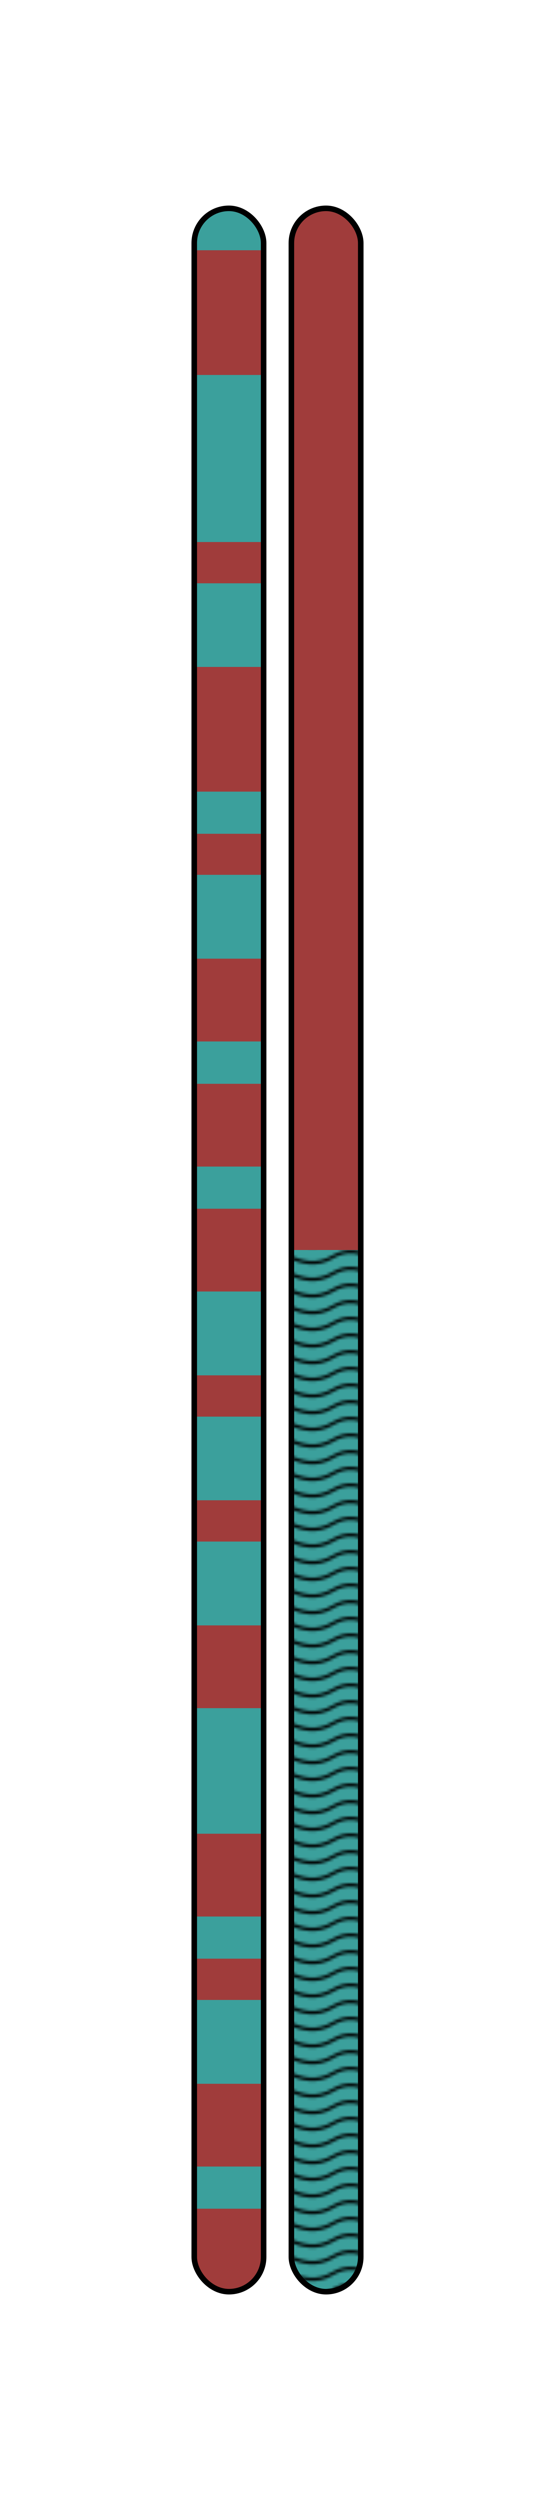 <?xml version="1.0" encoding="UTF-8" standalone="no"?>
<!-- IEETA 2014 using Inkscape -->
<svg
xmlns:osb="http://www.openswatchbook.org/uri/2009/osb"
xmlns:dc="http://purl.org/dc/elements/1.1/"
xmlns:cc="http://creativecommons.org/ns#"
xmlns:rdf="http://www.w3.org/1999/02/22-rdf-syntax-ns#"
xmlns:svg="http://www.w3.org/2000/svg"
xmlns="http://www.w3.org/2000/svg"
xmlns:sodipodi="http://sodipodi.sourceforge.net/DTD/sodipodi-0.dtd"
xmlns:inkscape="http://www.inkscape.org/namespaces/inkscape"
width="200"
height="900.008"
id="svg2"
version="1.1"
inkscape:version="0.48.3.1 r9886"
sodipodi:docname="chromosomes">
<defs
id="defs4">
<linearGradient id="linearGradient3755" osb:paint="solid">
<stop style="stop-color:#aa00ff;stop-opacity:1;" offset="0"
id="stop3757" />
</linearGradient>
</defs>
<sodipodi:namedview id="base" pagecolor="#ffffff"
bordercolor="#666666" borderopacity="1.0"
inkscape:pageopacity="0.0" inkscape:pageshadow="2"
inkscape:zoom="0.49497475" inkscape:cx="159.73474"
inkscape:cy="681.53008" inkscape:document-units="px"
inkscape:current-layer="layer1" showgrid="false"
inkscape:window-width="1066" inkscape:window-height="790"
inkscape:window-x="278" inkscape:window-y="1106"
inkscape:window-maximized="1" />
<g inkscape:label="Camada 1" inkscape:groupmode="layer" id="layer1" >
<defs id="defs6211"><pattern inkscape:stockid="Polka dots, large" id="Polkadots-large" patternTransform="translate(0,0)scale(10,10)" height="10" width="10" patternUnits="userSpaceOnUse" inkscape:collect="always"> <circle id="circle4936" r="0.45" cy="0.810" cx="2.567" style="fill:black;stroke:none" /><circle id="circle4938" r="0.45" cy="2.33" cx="3.048" style="fill:black;stroke:none" /><circle id="circle4940" r="0.45" cy="2.415" cx="4.418" style="fill:black;stroke:none" /><circle id="circle4942" r="0.45" cy="3.029" cx="1.844" style="fill:black;stroke:none" /><circle id="circle4944" r="0.45" cy="1.363" cx="6.08" style="fill:black;stroke:none" /><circle id="circle4946" r="0.45" cy="4.413" cx="5.819" style="fill:black;stroke:none" /><circle id="circle4948" r="0.45" cy="4.048" cx="4.305" style="fill:black;stroke:none" /><circle id="circle4950" r="0.45" cy="3.045" cx="5.541" style="fill:black;stroke:none" /><circle id="circle4952" r="0.45" cy="5.527" cx="4.785" style="fill:black;stroke:none" /><circle id="circle4954" r="0.45" cy="5.184" cx="2.667" style="fill:black;stroke:none" /><circle id="circle4956" r="0.45" cy="1.448" cx="7.965" style="fill:black;stroke:none" /><circle id="circle4958" r="0.45" cy="5.049" cx="7.047" style="fill:black;stroke:none" /><circle id="circle4960" r="0.45" cy="0.895" cx="4.340" style="fill:black;stroke:none" /><circle id="circle4962" r="0.45" cy="0.340" cx="7.125" style="fill:black;stroke:none" /><circle id="circle4964" r="0.45" cy="1.049" cx="9.553" style="fill:black;stroke:none" /><circle id="circle4966" r="0.45" cy="2.689" cx="7.006" style="fill:black;stroke:none" /><circle id="circle4968" r="0.45" cy="2.689" cx="8.909" style="fill:black;stroke:none" /><circle id="circle4970" r="0.45" cy="4.407" cx="9.315" style="fill:black;stroke:none" /><circle id="circle4972" r="0.45" cy="3.870" cx="7.820" style="fill:black;stroke:none" /><circle id="circle4974" r="0.45" cy="5.948" cx="8.270" style="fill:black;stroke:none" /><circle id="circle4976" r="0.45" cy="7.428" cx="7.973" style="fill:black;stroke:none" /><circle id="circle4978" r="0.45" cy="8.072" cx="9.342" style="fill:black;stroke:none" /><circle id="circle4980" r="0.45" cy="9.315" cx="8.206" style="fill:black;stroke:none" /><circle id="circle4982" r="0.45" cy="9.475" cx="9.682" style="fill:black;stroke:none" /><circle id="circle4984" r="0.45" cy="6.186" cx="9.688" style="fill:black;stroke:none" /><circle id="circle4986" r="0.45" cy="6.296" cx="3.379" style="fill:black;stroke:none" /><circle id="circle4988" r="0.45" cy="8.204" cx="2.871" style="fill:black;stroke:none" /><circle id="circle4990" r="0.45" cy="8.719" cx="4.59" style="fill:black;stroke:none" /><circle id="circle4992" r="0.45" cy="9.671" cx="3.181" style="fill:black;stroke:none" /><circle id="circle4994" r="0.45" cy="7.315" cx="5.734" style="fill:black;stroke:none" /><circle id="circle4996" r="0.45" cy="6.513" cx="6.707" style="fill:black;stroke:none" /><circle id="circle4998" r="0.45" cy="9.670" cx="5.730" style="fill:black;stroke:none" /><circle id="circle5000" r="0.45" cy="8.373" cx="6.535" style="fill:black;stroke:none" /><circle id="circle5002" r="0.45" cy="7.154" cx="4.37" style="fill:black;stroke:none" /><circle id="circle5004" r="0.45" cy="7.25" cx="0.622" style="fill:black;stroke:none" /><circle id="circle5006" r="0.45" cy="5.679" cx="0.831" style="fill:black;stroke:none" /><circle id="circle5008" r="0.45" cy="8.519" cx="1.257" style="fill:black;stroke:none" /><circle id="circle5010" r="0.45" cy="6.877" cx="1.989" style="fill:black;stroke:none" /><circle id="circle5012" r="0.45" cy="3.181" cx="0.374" style="fill:black;stroke:none" /><circle id="circle5014" r="0.45" cy="1.664" cx="1.166" style="fill:black;stroke:none" /><circle id="circle5016" r="0.45" cy="0.093" cx="1.151" style="fill:black;stroke:none" /><circle id="circle5018" r="0.45" cy="10.093" cx="1.151" style="fill:black;stroke:none" /><circle id="circle5020" r="0.45" cy="4.451" cx="1.302" style="fill:black;stroke:none" /><circle id="circle5022" r="0.45" cy="3.763" cx="3.047" style="fill:black;stroke:none" /></pattern></defs><defs id="ffff"><pattern inkscape:stockid="Wavy" id="Wavy" height="5.181" width="30.0" patternUnits="userSpaceOnUse" inkscape:collect="always"><path id="path5114" d="M 7.597,0.061 C 5.079,-0.187 2.656,0.302 -0.01,1.788 L -0.01,3.061 C 2.773,1.431 5.173,1.052 7.472,1.280 C 9.770,1.508 11.969,2.361 14.253,3.218 C 18.820,4.931 23.804,6.676 30.066,3.061 L 30.062,1.788 C 23.622,5.497 19.246,3.770 14.691,2.061 C 12.413,1.207 10.115,0.311 7.597,0.061 z " style="fill:black;stroke:none;" /></pattern></defs><defs id="defs6219"><pattern inkscape:stockid="xtrace" id="xtrace" height="20.0" width="20.0" patternUnits="userSpaceOnUse" inkscape:collect="always"><path style="fill:#000000;stroke:#000000;stroke-width:0.30;stroke-linecap:butt;stroke-linejoin:miter;stroke-opacity:1;stroke-miterlimit:0;stroke-dasharray:none;fill-opacity:1" d="m 0.0,10.0 25,-25.0 0,5 -25,25 z" id="path7213" inkscape:connector-curvature="0" /><path style="fill:#000000;fill-opacity:1;stroke:#000000;stroke-width:0.30;stroke-linecap:butt;stroke-linejoin:miter;stroke-miterlimit:0;stroke-opacity:1;stroke-dasharray:none" d="m 0.0,30.0 25,-25.0 0,5 -25,25 z" id="path7213-8" inkscape:connector-curvature="0" /><path style="fill:#000000;fill-opacity:1;stroke:#000000;stroke-width:0.30;stroke-linecap:butt;stroke-linejoin:miter;stroke-miterlimit:0;stroke-opacity:1;stroke-dasharray:none" d="m 0.0,50.0 25,-25.0 0,5 -25,25 z" id="path7213-9" inkscape:connector-curvature="0" /><path style="fill:#000000;fill-opacity:1;stroke:#000000;stroke-width:0.30;stroke-linecap:butt;stroke-linejoin:miter;stroke-miterlimit:0;stroke-opacity:1;stroke-dasharray:none" d="m 0.0,70.0 25,-25.0 0,5 -25,25 z" id="path7213-10" inkscape:connector-curvature="0" /><path style="fill:#000000;fill-opacity:1;stroke:#000000;stroke-width:0.30;stroke-linecap:butt;stroke-linejoin:miter;stroke-miterlimit:0;stroke-opacity:1;stroke-dasharray:none" d="m 0.0,90.0 25,-25.0 0,5 -25,25 z" id="path7213-11" inkscape:connector-curvature="0" /><path style="fill:#000000;fill-opacity:1;stroke:#000000;stroke-width:0.30;stroke-linecap:butt;stroke-linejoin:miter;stroke-miterlimit:0;stroke-opacity:1;stroke-dasharray:none" d="m m 0.0,110.0 25,-25.0 0,05 -25,25 z" id="path7213-12" inkscape:connector-curvature="0" /></pattern></defs><defs id="defs4"><pattern id="dallas" patternTransform="translate(106.594,206.906)" height="4.75" width="4.75" patternUnits="userSpaceOnUse"> <path style="fill:none;stroke:#000000;stroke-width:1;stroke-linecap:butt;stroke-linejoin:miter;stroke-miterlimit:0;stroke-opacity:1;stroke-dasharray:none" d="m -0.008,2.376 4.763,0" id="path2985" /><path style="fill:none;stroke:#000000;stroke-width:1;stroke-linecap:butt;stroke-linejoin:miter;stroke-miterlimit:0;stroke-opacity:1;stroke-dasharray:none" d="m 2.373,-0.006 0,4.763" id="path2985-1" /></pattern></defs><defs id="defs4"><pattern id="lineX" patternTransform="translate(106.594,206.906)" height="4.75" width="4.75" patternUnits="userSpaceOnUse"> <path style="fill:none;stroke:#000000;stroke-width:1;stroke-linecap:butt;stroke-linejoin:miter;stroke-miterlimit:0;stroke-opacity:1;stroke-dasharray:none" d="m -0.008,2.376 4.763,0" id="path2985" /></pattern></defs><defs id="defs4"><pattern id="stripeX" patternTransform="translate(106.594,206.906)" height="4.75" width="4.75" patternUnits="userSpaceOnUse"> <path style="fill:none;stroke:#000000;stroke-width:1;stroke-linecap:butt;stroke-linejoin:miter;stroke-miterlimit:0;stroke-opacity:1;stroke-dasharray:none" d="m 2.373,-0.006 0,4.763" id="path2985-1" /></pattern></defs><rect style="fill:#ffffff;fill-opacity:1;stroke-width:2;stroke-miterlimit:4;stroke-dasharray:none" id="rect3777" width="200.00" height="900.01" x="0.00" y="0.00" ry="0" />
<rect style="fill:#ffffff;fill-opacity:1;stroke-width:2;stroke-miterlimit:4;stroke-dasharray:none" id="rectx" width="25.00" height="750.01" x="70.00" y="75.00" ry="12.5" />
<rect style="fill:#ffffff;fill-opacity:1;stroke-width:2;stroke-miterlimit:4;stroke-dasharray:none" id="rectx" width="25.00" height="750.01" x="70.00" y="75.00" ry="12.5" />
<rect style="fill:#A03C3B;fill-opacity:1;stroke-width:2;stroke-miterlimit:4;stroke-dasharray:none" id="rect3777" width="25.00" height="375.08" x="105.00" y="75.00" ry="0" />
<rect style="fill:#A03C3B;fill-opacity:1;stroke-width:2;stroke-miterlimit:4;stroke-dasharray:none" id="rect3777" width="25.00" height="45.20" x="70.00" y="89.94" ry="0" />
<rect style="fill:#A03C3B;fill-opacity:1;stroke-width:2;stroke-miterlimit:4;stroke-dasharray:none" id="rect3777" width="25.00" height="15.17" x="70.00" y="194.97" ry="0" />
<rect style="fill:#A03C3B;fill-opacity:1;stroke-width:2;stroke-miterlimit:4;stroke-dasharray:none" id="rect3777" width="25.00" height="45.20" x="70.00" y="239.94" ry="0" />
<rect style="fill:#A03C3B;fill-opacity:1;stroke-width:2;stroke-miterlimit:4;stroke-dasharray:none" id="rect3777" width="25.00" height="15.09" x="70.00" y="300.00" ry="0" />
<rect style="fill:#A03C3B;fill-opacity:1;stroke-width:2;stroke-miterlimit:4;stroke-dasharray:none" id="rect3777" width="25.00" height="30.11" x="70.00" y="344.97" ry="0" />
<rect style="fill:#A03C3B;fill-opacity:1;stroke-width:2;stroke-miterlimit:4;stroke-dasharray:none" id="rect3777" width="25.00" height="30.18" x="70.00" y="389.94" ry="0" />
<rect style="fill:#A03C3B;fill-opacity:1;stroke-width:2;stroke-miterlimit:4;stroke-dasharray:none" id="rect3777" width="25.00" height="30.11" x="70.00" y="434.99" ry="0" />
<rect style="fill:#A03C3B;fill-opacity:1;stroke-width:2;stroke-miterlimit:4;stroke-dasharray:none" id="rect3777" width="25.00" height="15.17" x="70.00" y="494.97" ry="0" />
<rect style="fill:#A03C3B;fill-opacity:1;stroke-width:2;stroke-miterlimit:4;stroke-dasharray:none" id="rect3777" width="25.00" height="15.17" x="70.00" y="539.94" ry="0" />
<rect style="fill:#A03C3B;fill-opacity:1;stroke-width:2;stroke-miterlimit:4;stroke-dasharray:none" id="rect3777" width="25.00" height="30.11" x="70.00" y="584.99" ry="0" />
<rect style="fill:#A03C3B;fill-opacity:1;stroke-width:2;stroke-miterlimit:4;stroke-dasharray:none" id="rect3777" width="25.00" height="30.11" x="70.00" y="659.99" ry="0" />
<rect style="fill:#A03C3B;fill-opacity:1;stroke-width:2;stroke-miterlimit:4;stroke-dasharray:none" id="rect3777" width="25.00" height="15.17" x="70.00" y="704.96" ry="0" />
<rect style="fill:#A03C3B;fill-opacity:1;stroke-width:2;stroke-miterlimit:4;stroke-dasharray:none" id="rect3777" width="25.00" height="30.11" x="70.00" y="750.01" ry="0" />
<rect style="fill:#A03C3B;fill-opacity:1;stroke-width:2;stroke-miterlimit:4;stroke-dasharray:none" id="rect3777" width="25.00" height="30.03" x="70.00" y="794.98" ry="0" />
<rect style="fill:#3BA09C;fill-opacity:1;stroke-width:2;stroke-miterlimit:4;stroke-dasharray:none" id="rect3777" width="25.00" height="375.00" x="105.00" y="450.00" ry="0" />
<rect style="fill-opacity:1;stroke-width:2;stroke-miterlimit:4;stroke-dasharray:none;fill:url(#Wavy);fill-rule:nonzero;opacity:1" id="rect6217" width="25.00" height="375.00" x="105.00" y="450.00" ry="0" />
<rect style="fill:#3BA09C;fill-opacity:1;stroke-width:2;stroke-miterlimit:4;stroke-dasharray:none" id="rect3777" width="25.00" height="15.09" x="70.00" y="75.00" ry="0" />
<rect style="fill:#3BA09C;fill-opacity:1;stroke-width:2;stroke-miterlimit:4;stroke-dasharray:none" id="rect3777" width="25.00" height="60.14" x="70.00" y="134.99" ry="0" />
<rect style="fill:#3BA09C;fill-opacity:1;stroke-width:2;stroke-miterlimit:4;stroke-dasharray:none" id="rect3777" width="25.00" height="30.11" x="70.00" y="209.99" ry="0" />
<rect style="fill:#3BA09C;fill-opacity:1;stroke-width:2;stroke-miterlimit:4;stroke-dasharray:none" id="rect3777" width="25.00" height="15.17" x="70.00" y="284.99" ry="0" />
<rect style="fill:#3BA09C;fill-opacity:1;stroke-width:2;stroke-miterlimit:4;stroke-dasharray:none" id="rect3777" width="25.00" height="30.18" x="70.00" y="314.94" ry="0" />
<rect style="fill:#3BA09C;fill-opacity:1;stroke-width:2;stroke-miterlimit:4;stroke-dasharray:none" id="rect3777" width="25.00" height="15.24" x="70.00" y="374.93" ry="0" />
<rect style="fill:#3BA09C;fill-opacity:1;stroke-width:2;stroke-miterlimit:4;stroke-dasharray:none" id="rect3777" width="25.00" height="15.17" x="70.00" y="419.97" ry="0" />
<rect style="fill:#3BA09C;fill-opacity:1;stroke-width:2;stroke-miterlimit:4;stroke-dasharray:none" id="rect3777" width="25.00" height="30.18" x="70.00" y="464.94" ry="0" />
<rect style="fill:#3BA09C;fill-opacity:1;stroke-width:2;stroke-miterlimit:4;stroke-dasharray:none" id="rect3777" width="25.00" height="30.11" x="70.00" y="509.99" ry="0" />
<rect style="fill:#3BA09C;fill-opacity:1;stroke-width:2;stroke-miterlimit:4;stroke-dasharray:none" id="rect3777" width="25.00" height="30.18" x="70.00" y="554.96" ry="0" />
<rect style="fill:#3BA09C;fill-opacity:1;stroke-width:2;stroke-miterlimit:4;stroke-dasharray:none" id="rect3777" width="25.00" height="45.20" x="70.00" y="614.94" ry="0" />
<rect style="fill:#3BA09C;fill-opacity:1;stroke-width:2;stroke-miterlimit:4;stroke-dasharray:none" id="rect3777" width="25.00" height="15.17" x="70.00" y="689.95" ry="0" />
<rect style="fill:#3BA09C;fill-opacity:1;stroke-width:2;stroke-miterlimit:4;stroke-dasharray:none" id="rect3777" width="25.00" height="30.18" x="70.00" y="719.98" ry="0" />
<rect style="fill:#3BA09C;fill-opacity:1;stroke-width:2;stroke-miterlimit:4;stroke-dasharray:none" id="rect3777" width="25.00" height="15.17" x="70.00" y="779.96" ry="0" />
<path d="m 69.50,74.50 0,13.00 c 0, -8.31 6.69, -13.00 13.00, -13.00 l -13.00,0 z m 13.00,0 c 8.31,0 13.00,6.69 13.00,13.00 l 0,-13.00 -13.00,0 z" id="rect3787" style="fill:#fff;fill-opacity:1;fill-rule:nonzero;stroke:none" /><path d="m 95.50,825.51 0,-13.00 c 0,8.31 -6.69, 13.00 -13.00, 13.00 l 13.00,0 z m -13.00,0 c -8.31,0 -13.00,-6.69 -13.00,-13.00 l 0,13.00 13.00,0 z" id="rect3787" style="fill:#fff;fill-opacity:1;fill-rule:nonzero;stroke:none" /><rect style="fill:none;stroke:#000000;stroke-width:2;stroke-linecap:butt;stroke-linejoin:miter;stroke-miterlimit:4;stroke-opacity:1;stroke-dasharray:none" id="rect2985" width="25.00" height="750.01" x="70.00" y="75.00" ry="12.5" />
<path d="m 104.50,74.50 0,13.00 c 0, -8.31 6.69, -13.00 13.00, -13.00 l -13.00,0 z m 13.00,0 c 8.31,0 13.00,6.69 13.00,13.00 l 0,-13.00 -13.00,0 z" id="rect3787" style="fill:#fff;fill-opacity:1;fill-rule:nonzero;stroke:none" /><path d="m 130.50,825.51 0,-13.00 c 0,8.31 -6.69, 13.00 -13.00, 13.00 l 13.00,0 z m -13.00,0 c -8.31,0 -13.00,-6.69 -13.00,-13.00 l 0,13.00 13.00,0 z" id="rect3787" style="fill:#fff;fill-opacity:1;fill-rule:nonzero;stroke:none" /><rect style="fill:none;stroke:#000000;stroke-width:2;stroke-linecap:butt;stroke-linejoin:miter;stroke-miterlimit:4;stroke-opacity:1;stroke-dasharray:none" id="rect2985" width="25.00" height="750.01" x="105.00" y="75.00" ry="12.5" />
</g>
</svg>